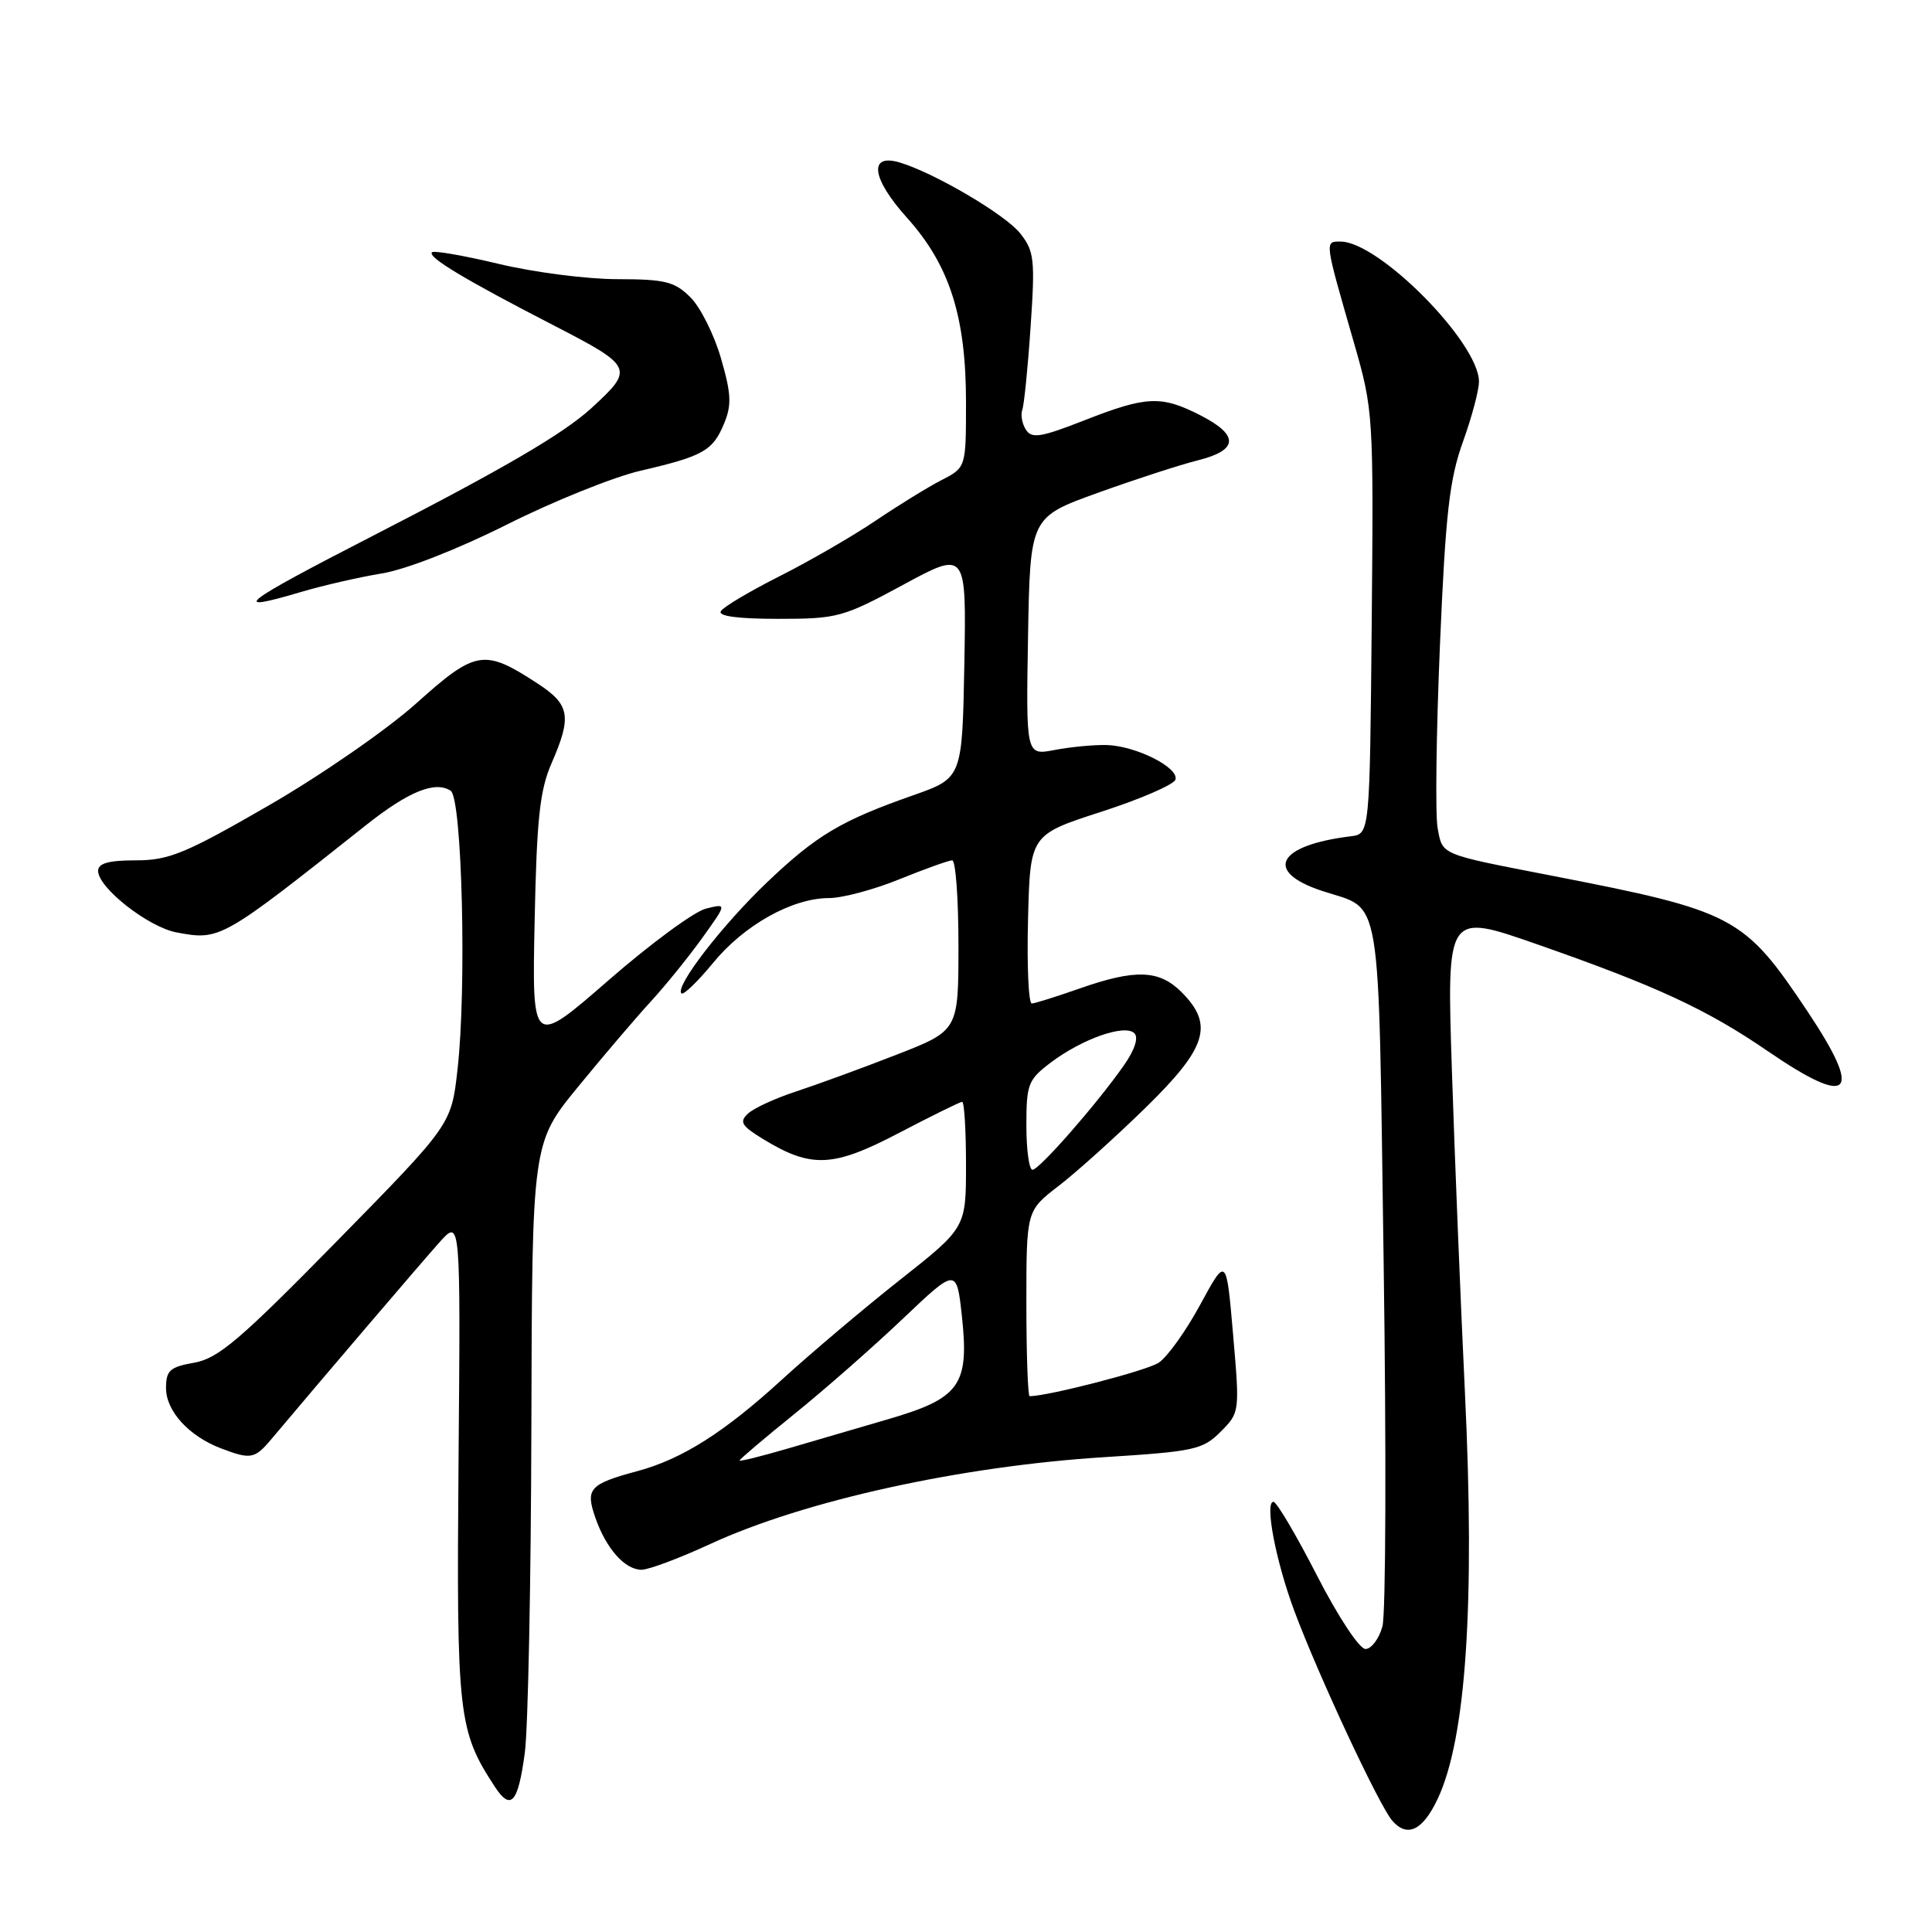 <?xml version="1.0" encoding="UTF-8" standalone="no"?>
<!DOCTYPE svg PUBLIC "-//W3C//DTD SVG 1.1//EN" "http://www.w3.org/Graphics/SVG/1.1/DTD/svg11.dtd" >
<svg xmlns="http://www.w3.org/2000/svg" xmlns:xlink="http://www.w3.org/1999/xlink" version="1.1" viewBox="0 0 256 256">
 <g >
 <path fill="currentColor"
d=" M 190.48 238.40 C 194.26 230.44 195.46 212.55 194.11 184.50 C 193.53 172.40 192.75 153.15 192.38 141.72 C 191.70 120.94 191.70 120.94 203.60 125.10 C 219.47 130.64 226.17 133.74 234.31 139.33 C 245.22 146.80 246.91 145.13 239.58 134.13 C 231.07 121.38 229.91 120.76 205.50 116.01 C 190.68 113.13 191.15 113.33 190.49 109.69 C 190.17 107.94 190.31 97.05 190.80 85.50 C 191.54 68.03 192.06 63.50 193.85 58.53 C 195.03 55.25 195.99 51.65 195.97 50.53 C 195.91 45.35 182.71 32.02 177.63 32.01 C 175.50 32.00 175.47 31.77 179.43 45.50 C 181.97 54.35 182.01 54.97 181.76 82.50 C 181.50 110.50 181.50 110.50 179.00 110.81 C 169.25 112.00 167.41 115.47 175.15 118.04 C 183.25 120.73 182.60 116.87 183.34 167.24 C 183.70 192.13 183.63 213.85 183.18 215.50 C 182.73 217.15 181.71 218.50 180.93 218.50 C 180.13 218.50 177.29 214.20 174.50 208.75 C 171.75 203.39 169.16 199.00 168.74 199.00 C 167.54 199.00 169.06 206.91 171.52 213.50 C 174.73 222.08 182.71 239.18 184.46 241.22 C 186.44 243.54 188.50 242.58 190.48 238.40 Z  M 69.54 232.26 C 69.97 229.09 70.36 209.61 70.41 188.98 C 70.50 151.45 70.50 151.45 76.62 143.98 C 79.99 139.86 84.32 134.79 86.24 132.70 C 88.16 130.61 91.22 126.83 93.04 124.30 C 96.34 119.70 96.34 119.70 93.53 120.40 C 91.98 120.79 86.16 125.07 80.61 129.91 C 70.50 138.71 70.50 138.71 70.84 122.10 C 71.12 108.46 71.52 104.72 73.09 101.12 C 75.79 94.93 75.52 93.37 71.25 90.58 C 64.16 85.94 63.05 86.12 55.19 93.17 C 51.28 96.68 42.53 102.73 35.57 106.75 C 24.55 113.11 22.38 114.00 18.00 114.00 C 14.39 114.00 13.00 114.39 13.00 115.40 C 13.00 117.63 19.64 122.84 23.39 123.55 C 29.18 124.63 29.30 124.56 48.57 109.28 C 54.15 104.86 57.67 103.44 59.72 104.78 C 61.23 105.77 61.85 131.00 60.62 141.75 C 59.80 149.01 59.80 149.01 44.65 164.45 C 31.84 177.51 28.92 180.00 25.75 180.56 C 22.50 181.13 22.00 181.59 22.00 183.94 C 22.00 186.98 25.05 190.32 29.32 191.93 C 33.21 193.41 33.75 193.31 35.91 190.75 C 43.17 182.12 55.97 167.14 58.26 164.58 C 61.03 161.50 61.03 161.50 60.76 193.50 C 60.48 227.40 60.70 229.31 65.58 236.77 C 67.70 239.99 68.65 238.91 69.54 232.26 Z  M 94.11 204.59 C 106.56 198.84 127.28 194.28 146.34 193.08 C 158.24 192.33 159.37 192.09 161.73 189.72 C 164.27 187.18 164.28 187.12 163.39 176.83 C 162.50 166.50 162.50 166.50 159.05 172.85 C 157.16 176.35 154.67 179.82 153.53 180.57 C 151.94 181.62 138.88 185.00 136.43 185.00 C 136.20 185.00 136.00 179.47 136.00 172.71 C 136.00 160.43 136.00 160.43 140.25 157.16 C 142.59 155.37 147.76 150.71 151.75 146.82 C 159.94 138.82 160.89 135.80 156.55 131.45 C 153.58 128.49 150.43 128.39 143.00 131.00 C 139.97 132.06 137.15 132.95 136.72 132.97 C 136.29 132.99 136.06 127.96 136.22 121.81 C 136.50 110.61 136.50 110.61 145.94 107.56 C 151.13 105.88 155.54 103.96 155.75 103.31 C 156.26 101.71 150.47 98.81 146.60 98.72 C 144.90 98.68 141.80 98.98 139.72 99.38 C 135.95 100.10 135.95 100.10 136.22 84.32 C 136.50 68.53 136.50 68.53 145.50 65.29 C 150.45 63.51 156.41 61.57 158.75 60.99 C 164.12 59.64 164.21 57.66 159.04 55.02 C 153.87 52.38 151.91 52.47 143.70 55.69 C 137.91 57.96 136.71 58.15 135.94 56.94 C 135.43 56.15 135.22 54.96 135.46 54.30 C 135.70 53.63 136.20 48.68 136.56 43.30 C 137.17 34.36 137.04 33.27 135.18 30.92 C 133.20 28.43 123.87 22.94 119.25 21.54 C 115.05 20.27 115.47 23.62 120.17 28.84 C 125.82 35.13 128.00 41.93 128.00 53.31 C 128.00 61.95 128.00 61.95 124.75 63.62 C 122.96 64.54 119.03 66.96 116.00 69.01 C 112.97 71.05 107.27 74.35 103.32 76.34 C 99.38 78.33 95.86 80.41 95.52 80.98 C 95.10 81.64 97.75 82.00 103.11 82.00 C 110.96 82.00 111.71 81.80 119.69 77.48 C 128.05 72.96 128.05 72.96 127.78 88.03 C 127.50 103.09 127.50 103.09 121.00 105.38 C 111.45 108.73 108.21 110.66 101.66 116.89 C 95.71 122.56 89.40 130.73 90.29 131.63 C 90.56 131.89 92.44 130.08 94.47 127.61 C 98.58 122.58 104.98 119.00 109.84 119.00 C 111.60 119.00 115.81 117.88 119.19 116.50 C 122.58 115.13 125.72 114.00 126.17 114.00 C 126.63 114.00 127.00 119.08 127.00 125.28 C 127.00 136.56 127.00 136.56 118.75 139.77 C 114.21 141.54 108.25 143.72 105.50 144.62 C 102.75 145.52 99.87 146.84 99.11 147.56 C 97.93 148.65 98.25 149.18 101.11 150.93 C 107.51 154.83 110.37 154.70 119.10 150.13 C 123.44 147.86 127.22 146.00 127.49 146.00 C 127.77 146.00 128.00 149.75 128.00 154.34 C 128.00 162.68 128.00 162.68 119.25 169.59 C 114.44 173.39 107.43 179.32 103.66 182.76 C 95.99 189.78 90.41 193.32 84.50 194.92 C 78.11 196.64 77.55 197.26 78.88 201.08 C 80.31 205.20 82.80 208.00 85.01 208.00 C 85.95 208.00 90.04 206.47 94.11 204.59 Z  M 39.92 78.43 C 42.83 77.57 47.64 76.47 50.62 75.98 C 53.79 75.46 60.67 72.77 67.18 69.50 C 73.31 66.42 81.26 63.22 84.85 62.38 C 93.18 60.45 94.46 59.73 95.95 56.11 C 96.97 53.66 96.89 52.15 95.53 47.47 C 94.63 44.35 92.81 40.71 91.49 39.40 C 89.40 37.31 88.15 37.00 81.80 36.99 C 77.78 36.99 70.72 36.08 66.10 34.97 C 61.49 33.87 57.50 33.17 57.24 33.43 C 56.61 34.05 61.54 37.02 73.26 43.06 C 83.96 48.58 84.08 48.84 78.34 54.10 C 74.64 57.48 66.73 62.10 49.50 70.95 C 31.87 80.01 30.18 81.32 39.92 78.43 Z  M 98.00 193.52 C 98.00 193.36 101.26 190.59 105.25 187.37 C 109.24 184.15 115.71 178.47 119.63 174.74 C 126.76 167.97 126.76 167.97 127.47 174.53 C 128.43 183.53 127.17 185.28 117.76 188.03 C 113.77 189.19 107.69 190.97 104.25 191.98 C 100.81 192.98 98.00 193.68 98.00 193.52 Z  M 136.00 149.12 C 136.00 143.65 136.23 143.06 139.25 140.78 C 143.41 137.65 149.06 135.66 150.31 136.91 C 150.89 137.49 150.36 139.11 148.92 141.17 C 145.32 146.31 137.71 155.00 136.81 155.00 C 136.36 155.00 136.00 152.35 136.00 149.12 Z "/>
</g>
</svg>